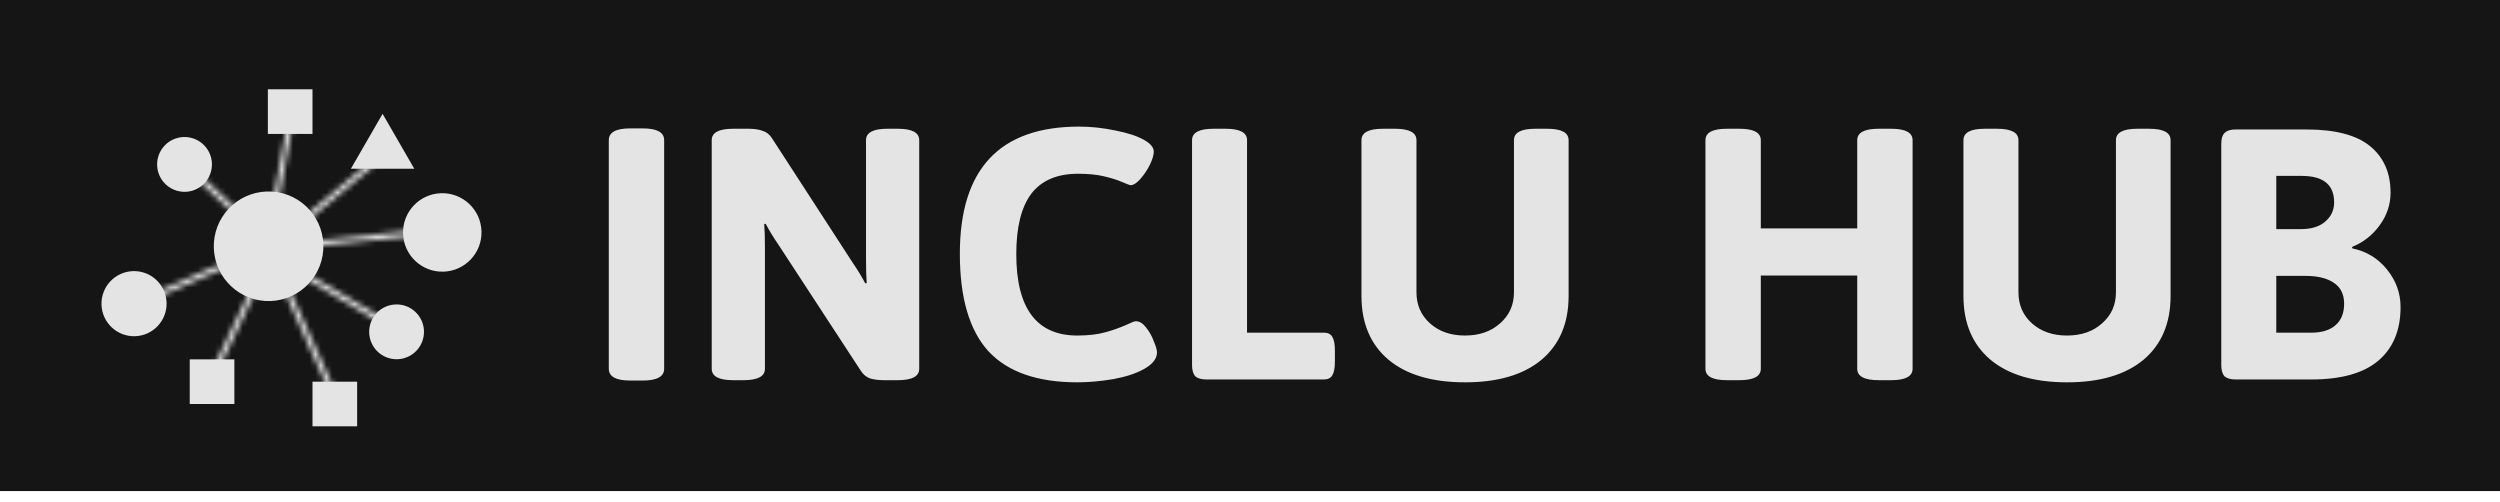 <svg width="448" height="90" viewBox="0 0 448 90" fill="none" xmlns="http://www.w3.org/2000/svg">
<rect width="448" height="88" fill="#151515"/>
<path d="M112.936 68.192C110.376 68.192 109.096 67.488 109.096 66.08V25.12C109.096 23.712 110.376 23.008 112.936 23.008H115.176C117.736 23.008 119.016 23.712 119.016 25.12V66.08C119.016 67.488 117.736 68.192 115.176 68.192H112.936ZM131.381 68.128C128.821 68.128 127.541 67.445 127.541 66.08V25.12C127.541 23.755 128.821 23.072 131.381 23.072H134.133C135.157 23.072 136.01 23.2 136.693 23.456C137.376 23.669 137.93 24.117 138.357 24.8L152.757 47.008C153.61 48.245 154.378 49.504 155.061 50.784L155.317 50.72C155.232 49.739 155.189 48.288 155.189 46.368V25.12C155.189 23.755 156.469 23.072 159.029 23.072H160.885C163.445 23.072 164.725 23.755 164.725 25.12V66.08C164.725 67.445 163.445 68.128 160.885 68.128H158.453C157.429 68.128 156.576 68.021 155.893 67.808C155.21 67.552 154.656 67.083 154.229 66.4L139.509 43.872C138.656 42.635 137.888 41.376 137.205 40.096L136.949 40.16C137.034 41.141 137.077 42.592 137.077 44.512V66.08C137.077 67.445 135.797 68.128 133.237 68.128H131.381ZM193.061 68.512C185.893 68.512 180.581 66.656 177.125 62.944C173.712 59.189 172.005 53.365 172.005 45.472C172.005 30.283 179.13 22.688 193.381 22.688C195.514 22.688 197.69 22.923 199.909 23.392C202.128 23.819 203.856 24.395 205.093 25.12C206.202 25.76 206.757 26.443 206.757 27.168C206.757 27.765 206.522 28.555 206.053 29.536C205.584 30.475 205.008 31.328 204.325 32.096C203.685 32.821 203.109 33.184 202.597 33.184C202.469 33.184 201.957 32.992 201.061 32.608C200.165 32.224 199.077 31.883 197.797 31.584C196.517 31.285 194.981 31.136 193.189 31.136C189.434 31.136 186.64 32.331 184.805 34.72C183.013 37.109 182.117 40.715 182.117 45.536C182.117 55.264 185.765 60.128 193.061 60.128C194.981 60.128 196.645 59.936 198.053 59.552C199.461 59.168 200.826 58.677 202.149 58.08C202.832 57.739 203.301 57.568 203.557 57.568C204.197 57.568 204.794 57.931 205.349 58.656C205.946 59.381 206.416 60.213 206.757 61.152C207.141 62.048 207.333 62.709 207.333 63.136C207.333 64.245 206.586 65.227 205.093 66.08C203.685 66.891 201.829 67.509 199.525 67.936C197.221 68.32 195.066 68.512 193.061 68.512ZM216.174 68C215.278 68 214.617 67.808 214.19 67.424C213.806 66.997 213.614 66.336 213.614 65.44V25.12C213.614 23.755 214.894 23.072 217.454 23.072H219.63C222.19 23.072 223.47 23.755 223.47 25.12V59.616H237.294C237.977 59.616 238.467 59.872 238.766 60.384C239.065 60.896 239.214 61.707 239.214 62.816V64.8C239.214 65.909 239.065 66.72 238.766 67.232C238.467 67.744 237.977 68 237.294 68H216.174ZM262.534 68.512C256.646 68.512 252.081 67.168 248.838 64.48C245.595 61.749 243.974 57.931 243.974 53.024V25.12C243.974 23.755 245.254 23.072 247.814 23.072H249.99C252.55 23.072 253.83 23.755 253.83 25.12V52.384C253.83 54.645 254.641 56.501 256.262 57.952C257.883 59.403 259.974 60.128 262.534 60.128C265.094 60.128 267.185 59.403 268.806 57.952C270.47 56.501 271.302 54.645 271.302 52.384V25.12C271.302 23.755 272.582 23.072 275.142 23.072H277.254C279.814 23.072 281.094 23.755 281.094 25.12V53.024C281.094 57.931 279.473 61.749 276.23 64.48C272.987 67.168 268.422 68.512 262.534 68.512ZM309.456 68.128C306.896 68.128 305.616 67.445 305.616 66.08V25.12C305.616 23.755 306.896 23.072 309.456 23.072H311.696C314.256 23.072 315.536 23.755 315.536 25.12V40.928H332.816V25.12C332.816 23.755 334.096 23.072 336.656 23.072H338.896C341.456 23.072 342.736 23.755 342.736 25.12V66.08C342.736 67.445 341.456 68.128 338.896 68.128H336.656C334.096 68.128 332.816 67.445 332.816 66.08V49.376H315.536V66.08C315.536 67.445 314.256 68.128 311.696 68.128H309.456ZM370.409 68.512C364.521 68.512 359.956 67.168 356.713 64.48C353.47 61.749 351.849 57.931 351.849 53.024V25.12C351.849 23.755 353.129 23.072 355.689 23.072H357.865C360.425 23.072 361.705 23.755 361.705 25.12V52.384C361.705 54.645 362.516 56.501 364.137 57.952C365.758 59.403 367.849 60.128 370.409 60.128C372.969 60.128 375.06 59.403 376.681 57.952C378.345 56.501 379.177 54.645 379.177 52.384V25.12C379.177 23.755 380.457 23.072 383.017 23.072H385.129C387.689 23.072 388.969 23.755 388.969 25.12V53.024C388.969 57.931 387.348 61.749 384.105 64.48C380.862 67.168 376.297 68.512 370.409 68.512ZM400.612 68C399.716 68 399.054 67.808 398.628 67.424C398.244 66.997 398.052 66.336 398.052 65.44V25.76C398.052 24.864 398.244 24.224 398.628 23.84C399.054 23.413 399.716 23.2 400.612 23.2H413.284C418.489 23.2 422.308 24.203 424.74 26.208C427.172 28.213 428.388 30.987 428.388 34.528C428.388 36.661 427.726 38.624 426.404 40.416C425.124 42.165 423.481 43.445 421.476 44.256L421.54 44.512C424.057 45.024 426.126 46.283 427.748 48.288C429.369 50.293 430.18 52.533 430.18 55.008C430.18 59.189 428.836 62.411 426.148 64.672C423.502 66.891 419.513 68 414.18 68H400.612ZM412.324 41.056C414.201 41.056 415.652 40.608 416.676 39.712C417.742 38.816 418.276 37.664 418.276 36.256C418.276 33.099 416.334 31.52 412.452 31.52H407.908V41.056H412.324ZM414.18 59.616C416.057 59.616 417.508 59.168 418.532 58.272C419.556 57.376 420.068 56.096 420.068 54.432C420.068 52.768 419.47 51.531 418.276 50.72C417.081 49.867 415.374 49.44 413.156 49.44H407.908V59.616H414.18Z" fill="#E4E4E4"/>
<mask id="path-3-inside-1" fill="white">
<path fill-rule="evenodd" clip-rule="evenodd" d="M46.458 44.8C46.568 45.054 46.452 45.348 46.199 45.458L23.199 55.458C22.945 55.569 22.651 55.453 22.541 55.199C22.431 54.946 22.547 54.651 22.8 54.541L45.8 44.541C46.053 44.431 46.348 44.547 46.458 44.8Z"/>
</mask>
<path d="M46.199 45.458L45.401 43.624L45.401 43.624L46.199 45.458ZM46.458 44.8L44.624 45.598L44.624 45.598L46.458 44.8ZM23.199 55.458L22.401 53.624L22.401 53.624L23.199 55.458ZM22.8 54.541L22.003 52.707L22.003 52.707L22.8 54.541ZM45.8 44.541L45.003 42.707L45.003 42.707L45.8 44.541ZM46.996 47.292C48.263 46.742 48.843 45.269 48.292 44.003L44.624 45.598C44.294 44.838 44.642 43.955 45.401 43.624L46.996 47.292ZM23.996 57.292L46.996 47.292L45.401 43.624L22.401 53.624L23.996 57.292ZM20.707 55.997C21.257 57.263 22.73 57.843 23.996 57.292L22.401 53.624C23.161 53.294 24.045 53.642 24.375 54.402L20.707 55.997ZM22.003 52.707C20.736 53.258 20.156 54.73 20.707 55.997L24.375 54.402C24.705 55.161 24.357 56.045 23.598 56.376L22.003 52.707ZM45.003 42.707L22.003 52.707L23.598 56.376L46.598 46.376L45.003 42.707ZM48.292 44.003C47.742 42.737 46.269 42.157 45.003 42.707L46.598 46.376C45.838 46.706 44.954 46.358 44.624 45.598L48.292 44.003Z" fill="#E4E4E4" mask="url(#path-3-inside-1)"/>
<mask id="path-5-inside-2" fill="white">
<path fill-rule="evenodd" clip-rule="evenodd" d="M78.498 41.346C78.526 41.62 78.326 41.866 78.052 41.895L49.051 44.895C48.776 44.923 48.531 44.723 48.502 44.449C48.474 44.174 48.673 43.928 48.948 43.9L77.949 40.9C78.224 40.871 78.469 41.071 78.498 41.346Z"/>
</mask>
<path d="M78.052 41.895L78.257 43.884L78.257 43.884L78.052 41.895ZM78.498 41.346L80.487 41.14L80.487 41.14L78.498 41.346ZM49.051 44.895L48.845 42.905L48.845 42.905L49.051 44.895ZM48.502 44.449L50.492 44.243L48.502 44.449ZM48.948 43.9L48.742 41.91L48.742 41.91L48.948 43.9ZM77.949 40.9L77.743 38.91L77.743 38.91L77.949 40.9ZM78.257 43.884C79.631 43.742 80.629 42.513 80.487 41.14L76.508 41.551C76.423 40.727 77.022 39.99 77.846 39.905L78.257 43.884ZM49.257 46.884L78.257 43.884L77.846 39.905L48.845 42.905L49.257 46.884ZM46.513 44.654C46.655 46.028 47.883 47.026 49.257 46.884L48.845 42.905C49.669 42.82 50.406 43.419 50.492 44.243L46.513 44.654ZM48.742 41.91C47.369 42.053 46.371 43.281 46.513 44.654L50.492 44.243C50.577 45.067 49.978 45.804 49.154 45.889L48.742 41.91ZM77.743 38.91L48.742 41.91L49.154 45.889L78.155 42.889L77.743 38.91ZM80.487 41.14C80.345 39.767 79.116 38.768 77.743 38.91L78.155 42.889C77.331 42.974 76.593 42.376 76.508 41.551L80.487 41.14Z" fill="#E4E4E4" mask="url(#path-5-inside-2)"/>
<mask id="path-7-inside-3" fill="white">
<path fill-rule="evenodd" clip-rule="evenodd" d="M31.634 28.056C31.823 27.855 32.139 27.844 32.341 28.032L47.341 42.032C47.543 42.22 47.554 42.537 47.365 42.739C47.177 42.941 46.861 42.952 46.659 42.763L31.659 28.763C31.457 28.575 31.446 28.258 31.634 28.056Z"/>
</mask>
<path d="M32.341 28.032L33.706 26.57L32.341 28.032ZM31.634 28.056L33.096 29.421L31.634 28.056ZM47.341 42.032L48.706 40.57L48.706 40.57L47.341 42.032ZM47.365 42.739L48.828 44.103L48.828 44.103L47.365 42.739ZM46.659 42.763L45.294 44.225L45.294 44.225L46.659 42.763ZM31.659 28.763L33.023 27.301L33.023 27.301L31.659 28.763ZM33.706 26.57C32.696 25.628 31.114 25.682 30.172 26.692L33.096 29.421C32.531 30.027 31.582 30.059 30.976 29.494L33.706 26.57ZM48.706 40.57L33.706 26.57L30.976 29.494L45.976 43.494L48.706 40.57ZM48.828 44.103C49.77 43.094 49.715 41.512 48.706 40.57L45.976 43.494C45.371 42.929 45.338 41.98 45.903 41.374L48.828 44.103ZM45.294 44.225C46.303 45.167 47.886 45.113 48.828 44.103L45.903 41.374C46.469 40.768 47.418 40.736 48.023 41.301L45.294 44.225ZM30.294 30.225L45.294 44.225L48.023 41.301L33.023 27.301L30.294 30.225ZM30.172 26.692C29.23 27.701 29.285 29.283 30.294 30.225L33.023 27.301C33.629 27.866 33.662 28.815 33.096 29.421L30.172 26.692Z" fill="#E4E4E4" mask="url(#path-7-inside-3)"/>
<mask id="path-9-inside-4" fill="white">
<path fill-rule="evenodd" clip-rule="evenodd" d="M52.089 21.508C52.361 21.558 52.541 21.818 52.492 22.09L48.492 44.09C48.442 44.361 48.182 44.541 47.91 44.492C47.639 44.443 47.459 44.182 47.508 43.911L51.508 21.911C51.557 21.639 51.818 21.459 52.089 21.508Z"/>
</mask>
<path d="M52.492 22.09L50.524 21.732L52.492 22.09ZM52.089 21.508L51.732 23.476L51.732 23.476L52.089 21.508ZM48.492 44.09L50.46 44.447L50.46 44.447L48.492 44.09ZM47.91 44.492L47.553 46.46L47.553 46.46L47.91 44.492ZM47.508 43.911L49.476 44.268L47.508 43.911ZM51.508 21.911L53.476 22.268L53.476 22.268L51.508 21.911ZM54.46 22.447C54.706 21.089 53.806 19.787 52.447 19.54L51.732 23.476C50.916 23.328 50.376 22.547 50.524 21.732L54.46 22.447ZM50.46 44.447L54.46 22.447L50.524 21.732L46.524 43.732L50.46 44.447ZM47.553 46.46C48.911 46.707 50.213 45.806 50.46 44.447L46.524 43.732C46.672 42.917 47.453 42.376 48.268 42.524L47.553 46.46ZM45.54 43.553C45.293 44.911 46.194 46.213 47.553 46.46L48.268 42.524C49.083 42.672 49.624 43.453 49.476 44.268L45.54 43.553ZM49.54 21.553L45.54 43.553L49.476 44.268L53.476 22.268L49.54 21.553ZM52.447 19.54C51.089 19.293 49.787 20.194 49.54 21.553L53.476 22.268C53.328 23.083 52.547 23.624 51.732 23.476L52.447 19.54Z" fill="#E4E4E4" mask="url(#path-9-inside-4)"/>
<mask id="path-11-inside-5" fill="white">
<path fill-rule="evenodd" clip-rule="evenodd" d="M69.385 27.078C69.561 27.291 69.532 27.606 69.319 27.782L49.319 44.385C49.107 44.561 48.791 44.532 48.615 44.319C48.439 44.107 48.468 43.792 48.68 43.615L68.68 27.013C68.893 26.836 69.208 26.866 69.385 27.078Z"/>
</mask>
<path d="M69.319 27.782L70.597 29.321L70.597 29.321L69.319 27.782ZM69.385 27.078L67.846 28.355L67.846 28.355L69.385 27.078ZM49.319 44.385L48.042 42.846L48.042 42.846L49.319 44.385ZM48.615 44.319L50.154 43.042L48.615 44.319ZM48.68 43.615L49.958 45.154L49.958 45.154L48.68 43.615ZM68.68 27.013L67.403 25.474L67.403 25.474L68.68 27.013ZM70.597 29.321C71.659 28.439 71.805 26.863 70.923 25.801L67.846 28.355C67.317 27.718 67.404 26.772 68.042 26.243L70.597 29.321ZM50.596 45.924L70.597 29.321L68.042 26.243L48.042 42.846L50.596 45.924ZM47.076 45.597C47.958 46.659 49.534 46.806 50.596 45.924L48.042 42.846C48.679 42.317 49.625 42.405 50.154 43.042L47.076 45.597ZM47.403 42.077C46.34 42.958 46.194 44.535 47.076 45.597L50.154 43.042C50.683 43.679 50.595 44.625 49.958 45.154L47.403 42.077ZM67.403 25.474L47.403 42.077L49.958 45.154L69.958 28.552L67.403 25.474ZM70.923 25.801C70.041 24.738 68.465 24.592 67.403 25.474L69.958 28.552C69.32 29.081 68.375 28.993 67.846 28.355L70.923 25.801Z" fill="#E4E4E4" mask="url(#path-11-inside-5)"/>
<mask id="path-13-inside-6" fill="white">
<path fill-rule="evenodd" clip-rule="evenodd" d="M49.214 43.946C49.464 44.065 49.569 44.363 49.451 44.612L39.451 65.612C39.332 65.861 39.033 65.967 38.784 65.849C38.535 65.73 38.429 65.431 38.548 65.182L48.548 44.182C48.666 43.933 48.965 43.827 49.214 43.946Z"/>
</mask>
<path d="M49.451 44.612L51.256 45.472L51.256 45.472L49.451 44.612ZM39.451 65.612L37.645 64.752L37.645 64.752L39.451 65.612ZM38.548 65.182L40.353 66.042L40.353 66.042L38.548 65.182ZM48.548 44.182L50.353 45.042L50.353 45.042L48.548 44.182ZM51.256 45.472C51.85 44.226 51.321 42.734 50.074 42.14L48.354 45.752C47.606 45.395 47.289 44.5 47.645 43.752L51.256 45.472ZM41.256 66.472L51.256 45.472L47.645 43.752L37.645 64.752L41.256 66.472ZM37.924 67.654C39.171 68.248 40.663 67.719 41.256 66.472L37.645 64.752C38.001 64.004 38.896 63.687 39.644 64.043L37.924 67.654ZM36.742 64.322C36.148 65.569 36.678 67.061 37.924 67.654L39.644 64.043C40.392 64.399 40.71 65.294 40.353 66.042L36.742 64.322ZM46.742 43.322L36.742 64.322L40.353 66.042L50.353 45.042L46.742 43.322ZM50.074 42.14C48.827 41.547 47.336 42.076 46.742 43.322L50.353 45.042C49.997 45.79 49.102 46.108 48.354 45.752L50.074 42.14Z" fill="#E4E4E4" mask="url(#path-13-inside-6)"/>
<mask id="path-15-inside-7" fill="white">
<path fill-rule="evenodd" clip-rule="evenodd" d="M48.569 45.746C48.71 45.508 49.017 45.429 49.254 45.57L71.254 58.569C71.492 58.71 71.571 59.017 71.43 59.254C71.29 59.492 70.983 59.571 70.745 59.43L48.745 46.431C48.508 46.29 48.429 45.983 48.569 45.746Z"/>
</mask>
<path d="M49.254 45.57L48.237 47.291L49.254 45.57ZM71.254 58.569L70.237 60.291L70.237 60.291L71.254 58.569ZM71.43 59.254L73.152 60.272L73.152 60.272L71.43 59.254ZM70.745 59.43L69.728 61.152L69.728 61.152L70.745 59.43ZM48.745 46.431L49.763 44.709L48.745 46.431ZM50.272 43.848C49.083 43.145 47.55 43.539 46.848 44.728L50.291 46.763C49.87 47.476 48.95 47.713 48.237 47.291L50.272 43.848ZM72.272 56.848L50.272 43.848L48.237 47.291L70.237 60.291L72.272 56.848ZM73.152 60.272C73.855 59.083 73.46 57.55 72.272 56.848L70.237 60.291C69.523 59.87 69.287 58.95 69.708 58.237L73.152 60.272ZM69.728 61.152C70.917 61.855 72.45 61.46 73.152 60.272L69.708 58.237C70.13 57.524 71.05 57.287 71.763 57.709L69.728 61.152ZM47.728 48.152L69.728 61.152L71.763 57.709L49.763 44.709L47.728 48.152ZM46.848 44.728C46.145 45.917 46.539 47.45 47.728 48.152L49.763 44.709C50.476 45.13 50.713 46.05 50.291 46.763L46.848 44.728Z" fill="#E4E4E4" mask="url(#path-15-inside-7)"/>
<mask id="path-17-inside-8" fill="white">
<path fill-rule="evenodd" clip-rule="evenodd" d="M47.795 43.941C48.047 43.828 48.343 43.941 48.456 44.193L61.456 73.193C61.569 73.445 61.456 73.741 61.204 73.854C60.952 73.967 60.657 73.854 60.544 73.602L47.544 44.602C47.431 44.35 47.543 44.054 47.795 43.941Z"/>
</mask>
<path d="M48.456 44.193L50.281 43.375L50.281 43.375L48.456 44.193ZM47.795 43.941L46.977 42.116L46.977 42.116L47.795 43.941ZM61.456 73.193L59.631 74.011L59.631 74.011L61.456 73.193ZM61.204 73.854L60.386 72.029L60.386 72.029L61.204 73.854ZM60.544 73.602L62.369 72.784L62.369 72.784L60.544 73.602ZM47.544 44.602L45.719 45.42L45.719 45.42L47.544 44.602ZM50.281 43.375C49.716 42.115 48.237 41.551 46.977 42.116L48.613 45.766C47.858 46.105 46.97 45.767 46.631 45.011L50.281 43.375ZM63.281 72.375L50.281 43.375L46.631 45.011L59.631 74.011L63.281 72.375ZM62.023 75.679C63.282 75.114 63.846 73.635 63.281 72.375L59.631 74.011C59.292 73.255 59.63 72.368 60.386 72.029L62.023 75.679ZM58.719 74.42C59.283 75.68 60.763 76.243 62.023 75.679L60.386 72.029C61.142 71.69 62.03 72.028 62.369 72.784L58.719 74.42ZM45.719 45.42L58.719 74.42L62.369 72.784L49.369 43.784L45.719 45.42ZM46.977 42.116C45.717 42.681 45.154 44.16 45.719 45.42L49.369 43.784C49.708 44.54 49.369 45.427 48.613 45.766L46.977 42.116Z" fill="#E4E4E4" mask="url(#path-17-inside-8)"/>
<path d="M29.351 54.245C29.446 57.189 27.136 59.654 24.192 59.748C21.247 59.843 18.783 57.534 18.688 54.589C18.593 51.645 20.903 49.181 23.847 49.086C26.792 48.99 29.256 51.3 29.351 54.245Z" fill="#E4E4E4" stroke="#E4E4E4"/>
<path d="M37.476 29.322C37.555 31.757 35.644 33.795 33.209 33.874C30.774 33.952 28.737 32.042 28.658 29.607C28.58 27.172 30.49 25.134 32.925 25.056C35.36 24.977 37.398 26.887 37.476 29.322Z" fill="#E4E4E4" stroke="#E4E4E4"/>
<path d="M75.476 59.322C75.555 61.757 73.644 63.795 71.209 63.874C68.774 63.952 66.737 62.042 66.658 59.607C66.58 57.172 68.49 55.134 70.925 55.056C73.36 54.977 75.397 56.887 75.476 59.322Z" fill="#E4E4E4" stroke="#E4E4E4"/>
<path d="M85.783 41.441C85.899 45.047 83.071 48.064 79.465 48.18C75.86 48.297 72.843 45.468 72.727 41.863C72.61 38.257 75.439 35.24 79.044 35.124C82.649 35.008 85.666 37.836 85.783 41.441Z" fill="#E4E4E4" stroke="#E4E4E4"/>
<path d="M57.447 43.831C57.613 48.975 53.577 53.281 48.432 53.447C43.288 53.613 38.983 49.577 38.816 44.432C38.651 39.287 42.686 34.982 47.831 34.816C52.976 34.65 57.281 38.686 57.447 43.831Z" fill="#E4E4E4" stroke="#E4E4E4"/>
<path d="M34.5 64.897H41.5V71.897H34.5V64.897Z" fill="#E4E4E4" stroke="#E4E4E4"/>
<path d="M48.5 16.5H55.5V23.5H48.5V16.5Z" fill="#E4E4E4" stroke="#E4E4E4"/>
<path d="M56.5 68.897H63.5V75.897H56.5V68.897Z" fill="#E4E4E4" stroke="#E4E4E4"/>
<path d="M63.745 29.738L68.56 21.398L73.375 29.738H63.745Z" fill="#E4E4E4" stroke="#E4E4E4"/>
</svg>
